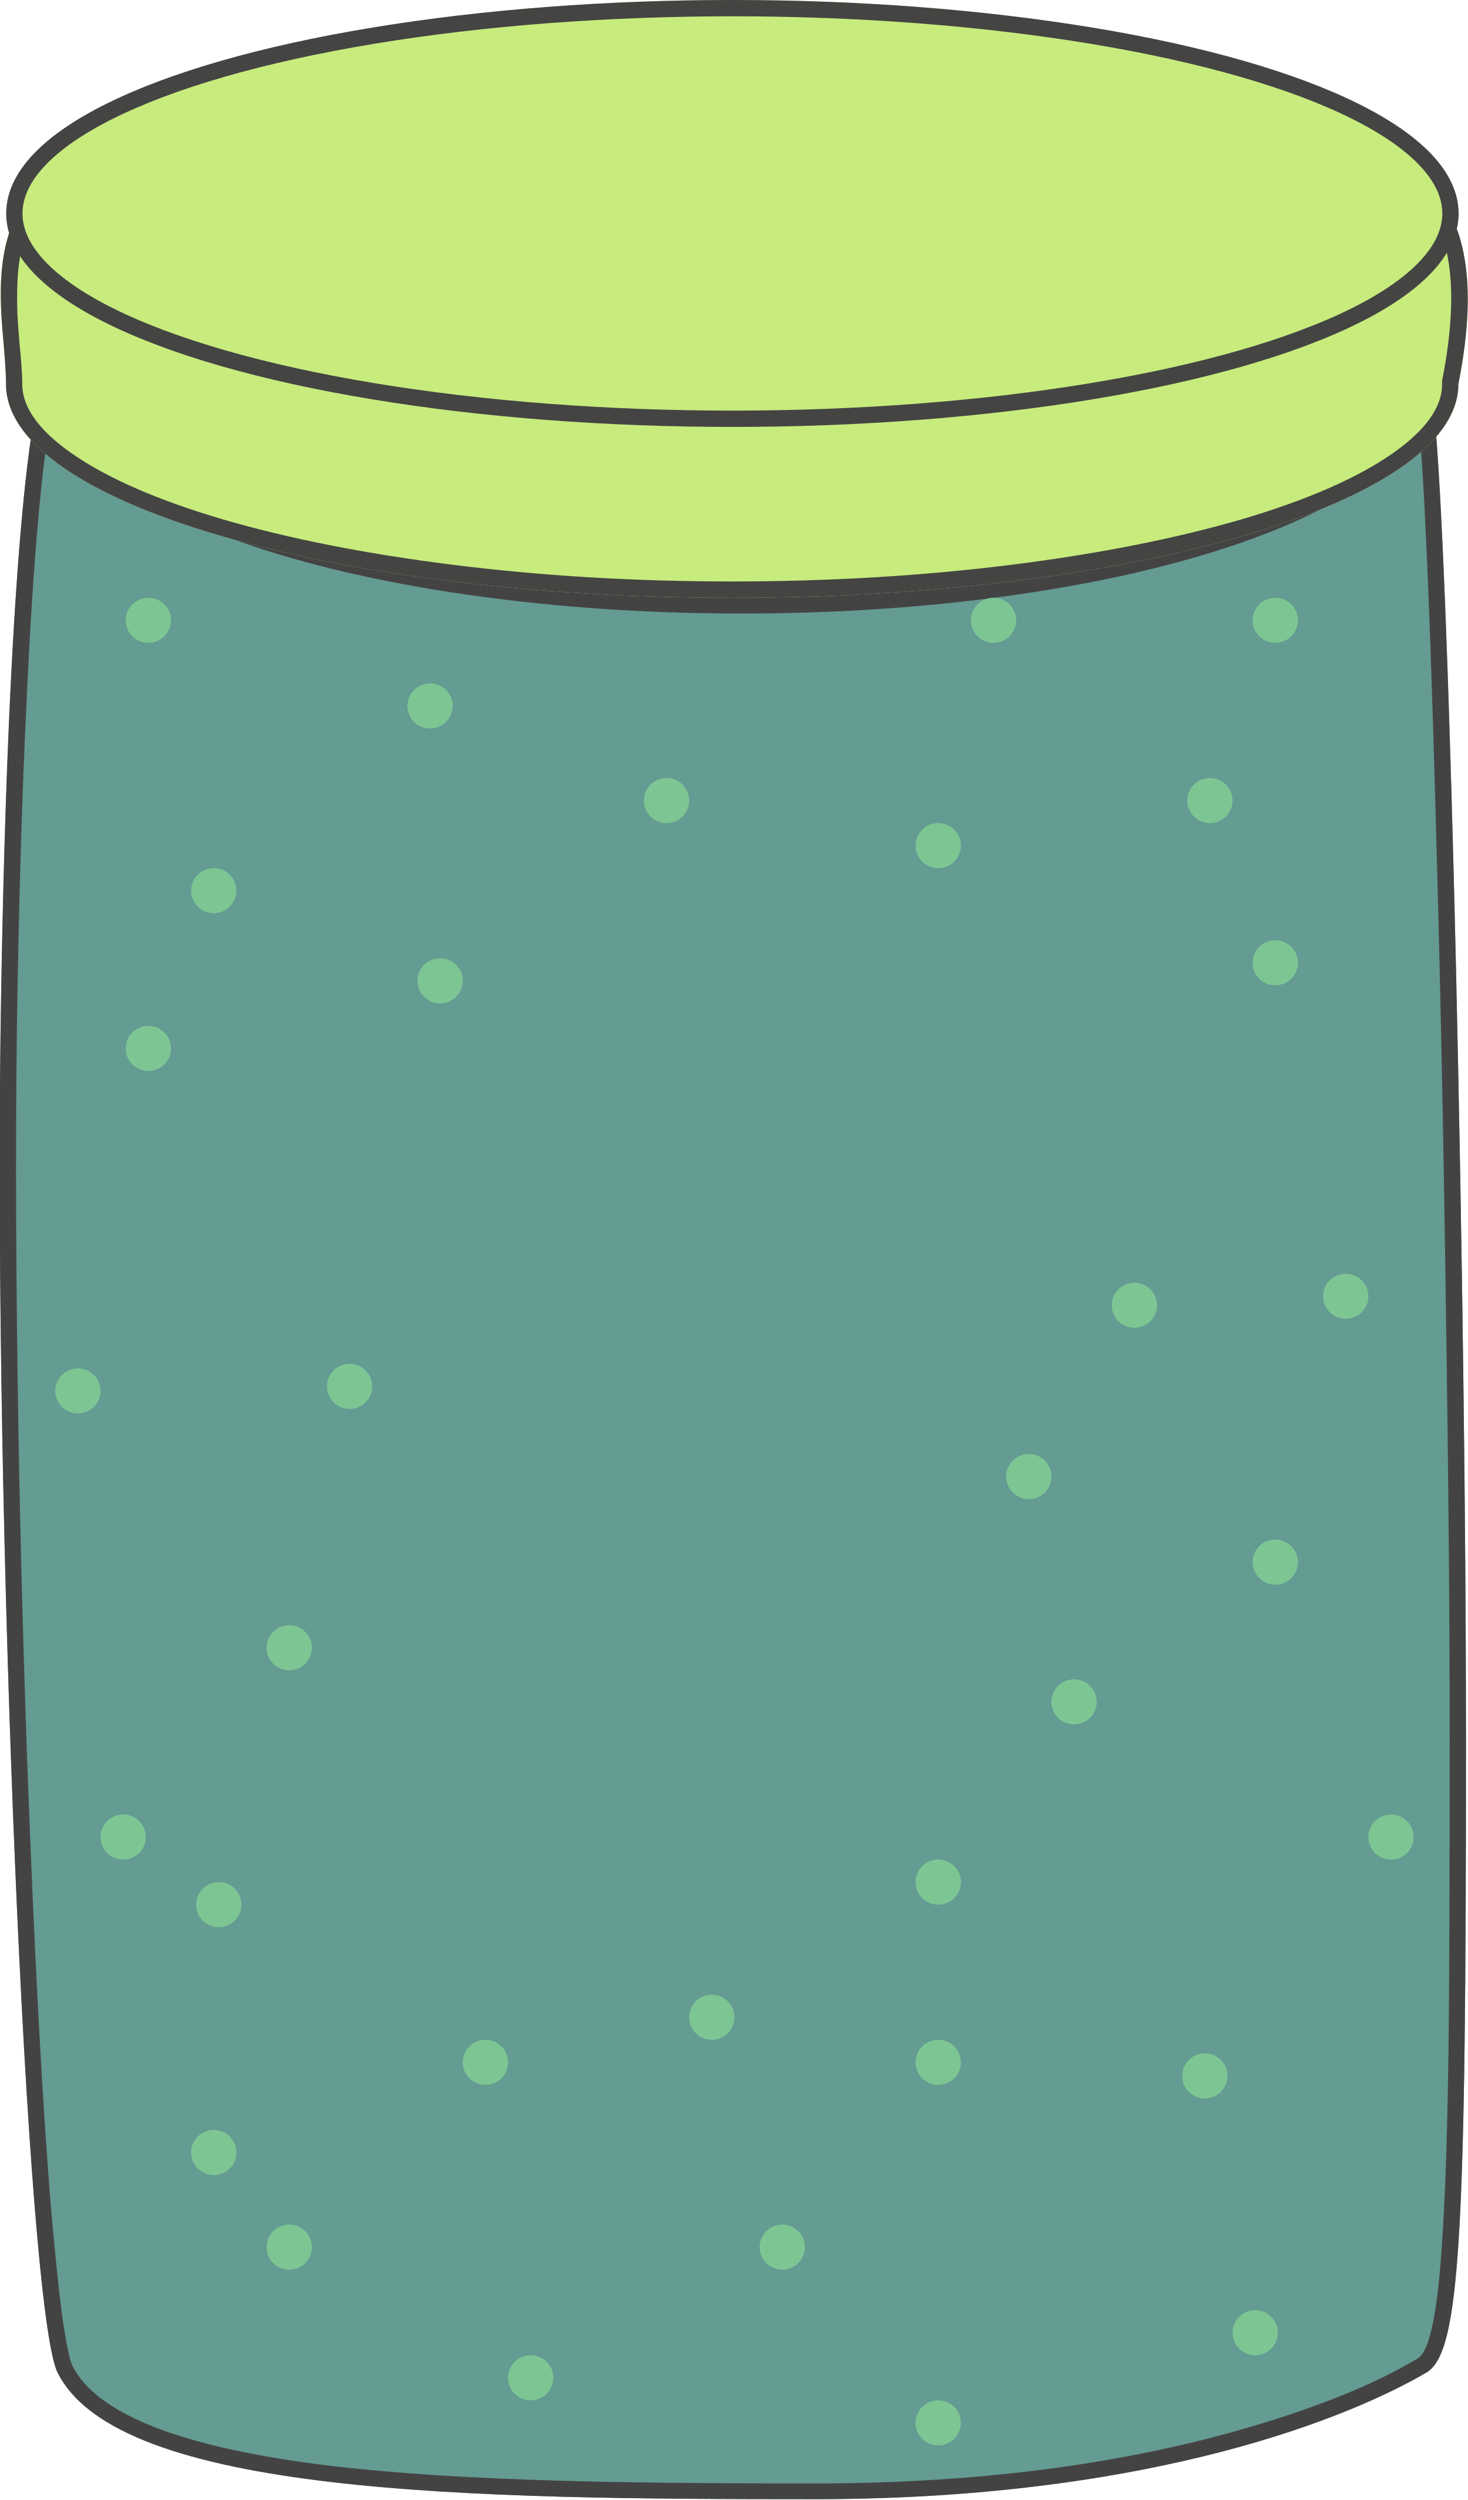 <svg width="27.017" height="46" viewBox="0 0 27.017 46" fill="none" xmlns="http://www.w3.org/2000/svg" xmlns:xlink="http://www.w3.org/1999/xlink">
	<desc>
			Created with Pixso.
	</desc>
	<defs>
		<clipPath id="clip115_361">
			<rect id="banka8NoText" width="27.017" height="46" fill="white" fill-opacity="0"/>
		</clipPath>
	</defs>
	<g clip-path="url(#clip115_361)">
		<path id="Прямоугольник 32" d="M1.06 7.1C1.73 9.43 7.36 10.99 13.65 10.99C19.95 10.99 25.58 9.43 26.25 7.1C26.59 5.89 26.98 22.85 26.98 32C26.98 41.14 26.88 43.29 26.25 43.66C24.92 44.44 21.28 45.99 14.98 45.99C8.69 45.99 2.19 45.92 1.06 43.66C0.48 42.5 -0.11 27.8 0.01 19C0.15 9.27 0.72 5.88 1.06 7.1Z" fill="#649B92" fill-opacity="1" fill-rule="evenodd"/>
		<path id="Прямоугольник 32" d="M1.07 7.13C1.77 9.45 7.38 10.99 13.65 10.99C19.58 10.99 24.93 9.61 26.08 7.5C26.11 7.44 26.14 7.38 26.17 7.32C26.2 7.24 26.23 7.17 26.25 7.1C26.28 6.97 26.32 7.05 26.36 7.33C26.37 7.39 26.38 7.47 26.39 7.56C26.69 10.39 26.98 24.11 26.98 32C26.98 41.14 26.88 43.29 26.25 43.66C24.92 44.44 21.28 45.99 14.98 45.99C8.69 45.99 2.19 45.92 1.06 43.66C0.48 42.5 -0.11 27.8 0.01 19C0.11 11.83 0.45 8.1 0.76 7.12C0.76 7.12 0.76 7.11 0.76 7.1C0.87 6.78 0.97 6.78 1.06 7.1C1.06 7.1 1.07 7.11 1.07 7.11C1.07 7.12 1.07 7.12 1.07 7.13ZM0.95 7.61Q0.85 8.1 0.76 8.97Q0.6 10.49 0.49 12.88Q0.36 15.53 0.31 19Q0.27 22.2 0.34 26.39Q0.41 30.37 0.57 34.18Q0.73 38.03 0.93 40.53Q1.04 41.81 1.14 42.59Q1.25 43.36 1.33 43.53Q2.01 44.89 6.12 45.38Q7.82 45.58 10.32 45.65Q11.99 45.7 14.98 45.7Q19.09 45.7 22.4 44.83Q23.65 44.5 24.7 44.08Q25.51 43.75 26.09 43.4Q26.43 43.21 26.55 41.1Q26.63 39.87 26.66 37.62Q26.68 35.65 26.68 32Q26.68 28.6 26.61 24.08Q26.55 19.63 26.44 15.67Q26.33 11.47 26.21 9.21Q26.17 8.46 26.13 7.98Q25.74 8.49 25.05 8.94Q23.95 9.67 22.15 10.21Q20.41 10.73 18.22 11.01Q16.02 11.29 13.65 11.29Q11.29 11.29 9.09 11.01Q6.9 10.73 5.16 10.21Q3.37 9.67 2.26 8.94Q1.32 8.32 0.95 7.61Z" fill="#444343" fill-opacity="1" fill-rule="evenodd"/>
		<ellipse id="Эллипс 15" cx="5.323" cy="41.351" rx="0.417" ry="0.415" fill="#7DC694" fill-opacity="1"/>
		<ellipse id="Эллипс 15" cx="19.767" cy="31.317" rx="0.417" ry="0.415" fill="#7DC694" fill-opacity="1"/>
		<ellipse id="Эллипс 15" cx="22.174" cy="38.2" rx="0.417" ry="0.415" fill="#7DC694" fill-opacity="1"/>
		<ellipse id="Эллипс 15" cx="14.397" cy="41.351" rx="0.417" ry="0.415" fill="#7DC694" fill-opacity="1"/>
		<ellipse id="Эллипс 15" cx="4.026" cy="35.049" rx="0.417" ry="0.415" fill="#7DC694" fill-opacity="1"/>
		<ellipse id="Эллипс 15" cx="23.47" cy="28.746" rx="0.417" ry="0.415" fill="#7DC694" fill-opacity="1"/>
		<ellipse id="Эллипс 15" cx="20.878" cy="24.019" rx="0.417" ry="0.415" fill="#7DC694" fill-opacity="1"/>
		<ellipse id="Эллипс 15" cx="18.934" cy="27.171" rx="0.417" ry="0.415" fill="#7DC694" fill-opacity="1"/>
		<ellipse id="Эллипс 15" cx="1.434" cy="25.595" rx="0.417" ry="0.415" fill="#7DC694" fill-opacity="1"/>
		<ellipse id="Эллипс 15" cx="2.73" cy="19.293" rx="0.417" ry="0.415" fill="#7DC694" fill-opacity="1"/>
		<ellipse id="Эллипс 15" cx="17.267" cy="34.634" rx="0.417" ry="0.415" fill="#7DC694" fill-opacity="1"/>
		<ellipse id="Эллипс 15" cx="5.323" cy="30.322" rx="0.417" ry="0.415" fill="#7DC694" fill-opacity="1"/>
		<ellipse id="Эллипс 15" cx="23.47" cy="17.717" rx="0.417" ry="0.415" fill="#7DC694" fill-opacity="1"/>
		<ellipse id="Эллипс 15" cx="23.47" cy="11.415" rx="0.417" ry="0.415" fill="#7DC694" fill-opacity="1"/>
		<ellipse id="Эллипс 15" cx="18.285" cy="11.415" rx="0.417" ry="0.415" fill="#7DC694" fill-opacity="1"/>
		<ellipse id="Эллипс 15" cx="12.267" cy="14.732" rx="0.417" ry="0.415" fill="#7DC694" fill-opacity="1"/>
		<ellipse id="Эллипс 15" cx="7.915" cy="12.99" rx="0.417" ry="0.415" fill="#7DC694" fill-opacity="1"/>
		<ellipse id="Эллипс 15" cx="2.73" cy="11.415" rx="0.417" ry="0.415" fill="#7DC694" fill-opacity="1"/>
		<ellipse id="Эллипс 15" cx="13.1" cy="37.122" rx="0.417" ry="0.415" fill="#7DC694" fill-opacity="1"/>
		<ellipse id="Эллипс 15" cx="9.767" cy="43.756" rx="0.417" ry="0.415" fill="#7DC694" fill-opacity="1"/>
		<ellipse id="Эллипс 15" cx="17.267" cy="44.585" rx="0.417" ry="0.415" fill="#7DC694" fill-opacity="1"/>
		<ellipse id="Эллипс 15" cx="23.1" cy="42.927" rx="0.417" ry="0.415" fill="#7DC694" fill-opacity="1"/>
		<ellipse id="Эллипс 15" cx="8.934" cy="37.951" rx="0.417" ry="0.415" fill="#7DC694" fill-opacity="1"/>
		<ellipse id="Эллипс 15" cx="17.267" cy="37.951" rx="0.417" ry="0.415" fill="#7DC694" fill-opacity="1"/>
		<ellipse id="Эллипс 15" cx="25.6" cy="33.805" rx="0.417" ry="0.415" fill="#7DC694" fill-opacity="1"/>
		<ellipse id="Эллипс 15" cx="24.767" cy="23.854" rx="0.417" ry="0.415" fill="#7DC694" fill-opacity="1"/>
		<ellipse id="Эллипс 15" cx="8.1" cy="18.049" rx="0.417" ry="0.415" fill="#7DC694" fill-opacity="1"/>
		<ellipse id="Эллипс 15" cx="2.267" cy="33.805" rx="0.417" ry="0.415" fill="#7DC694" fill-opacity="1"/>
		<ellipse id="Эллипс 15" cx="3.934" cy="39.61" rx="0.417" ry="0.415" fill="#7DC694" fill-opacity="1"/>
		<ellipse id="Эллипс 15" cx="6.434" cy="25.512" rx="0.417" ry="0.415" fill="#7DC694" fill-opacity="1"/>
		<ellipse id="Эллипс 15" cx="3.934" cy="16.39" rx="0.417" ry="0.415" fill="#7DC694" fill-opacity="1"/>
		<ellipse id="Эллипс 15" cx="22.267" cy="14.732" rx="0.417" ry="0.415" fill="#7DC694" fill-opacity="1"/>
		<ellipse id="Эллипс 15" cx="17.267" cy="15.561" rx="0.417" ry="0.415" fill="#7DC694" fill-opacity="1"/>
		<path id="Эллипс 14" d="M0.11 7.07C0.11 5.67 -0.8 3.05 2.92 2.35C5 1.96 10.83 3.14 13.47 3.14C20.85 3.14 28.24 6.1e-5 26.84 7.07C26.84 9.24 20.85 11 13.47 11C6.09 11 0.11 9.24 0.11 7.07Z" fill="#C7EB7D" fill-opacity="1" fill-rule="evenodd"/>
		<path id="Эллипс 14" d="M26.84 7.07C26.84 9.24 20.85 11 13.47 11C6.09 11 0.11 9.24 0.11 7.07C0.11 6.85 0.09 6.61 0.07 6.36C-0.06 4.92 -0.23 2.94 2.92 2.35C4.13 2.12 6.63 2.43 9.03 2.73C10.73 2.94 12.38 3.14 13.47 3.14C15.34 3.14 17.21 2.94 18.94 2.75C24.03 2.2 27.89 1.79 26.84 7.07ZM26.54 7.04L26.54 7.07L26.54 7.07Q26.54 7.71 25.62 8.35Q24.64 9.03 22.84 9.56Q21.01 10.09 18.64 10.39Q16.17 10.7 13.47 10.7Q10.77 10.7 8.31 10.39Q5.93 10.09 4.11 9.56Q2.31 9.03 1.33 8.35Q0.41 7.71 0.41 7.07L0.41 7.07Q0.41 6.84 0.36 6.33Q0.33 5.97 0.32 5.78Q0.31 5.47 0.32 5.22Q0.34 4.6 0.54 4.16Q0.59 4.04 0.67 3.92Q0.9 3.55 1.3 3.27Q1.92 2.84 2.98 2.65Q3.75 2.5 5.51 2.64Q6.22 2.7 7.2 2.81Q7.79 2.88 8.99 3.02Q10.68 3.23 11.45 3.31Q12.73 3.44 13.47 3.44Q14.73 3.44 16.28 3.31Q17.2 3.24 18.97 3.05Q20.22 2.91 20.81 2.86Q21.78 2.77 22.48 2.75Q24.16 2.7 25.1 3.01Q25.61 3.18 25.95 3.46Q26.06 3.55 26.15 3.66Q26.36 3.9 26.49 4.2Q26.9 5.19 26.54 7.01L26.54 7.04Z" fill="#444443" fill-opacity="1" fill-rule="evenodd"/>
		<ellipse id="Эллипс 14" cx="13.479" cy="3.928" rx="13.365" ry="3.928" fill="#C7EB7D" fill-opacity="1"/>
		<ellipse id="Эллипс 14" cx="13.479" cy="3.928" rx="13.215" ry="3.778" stroke="#444443" stroke-opacity="1" stroke-width="0.3"/>
	</g>
</svg>
